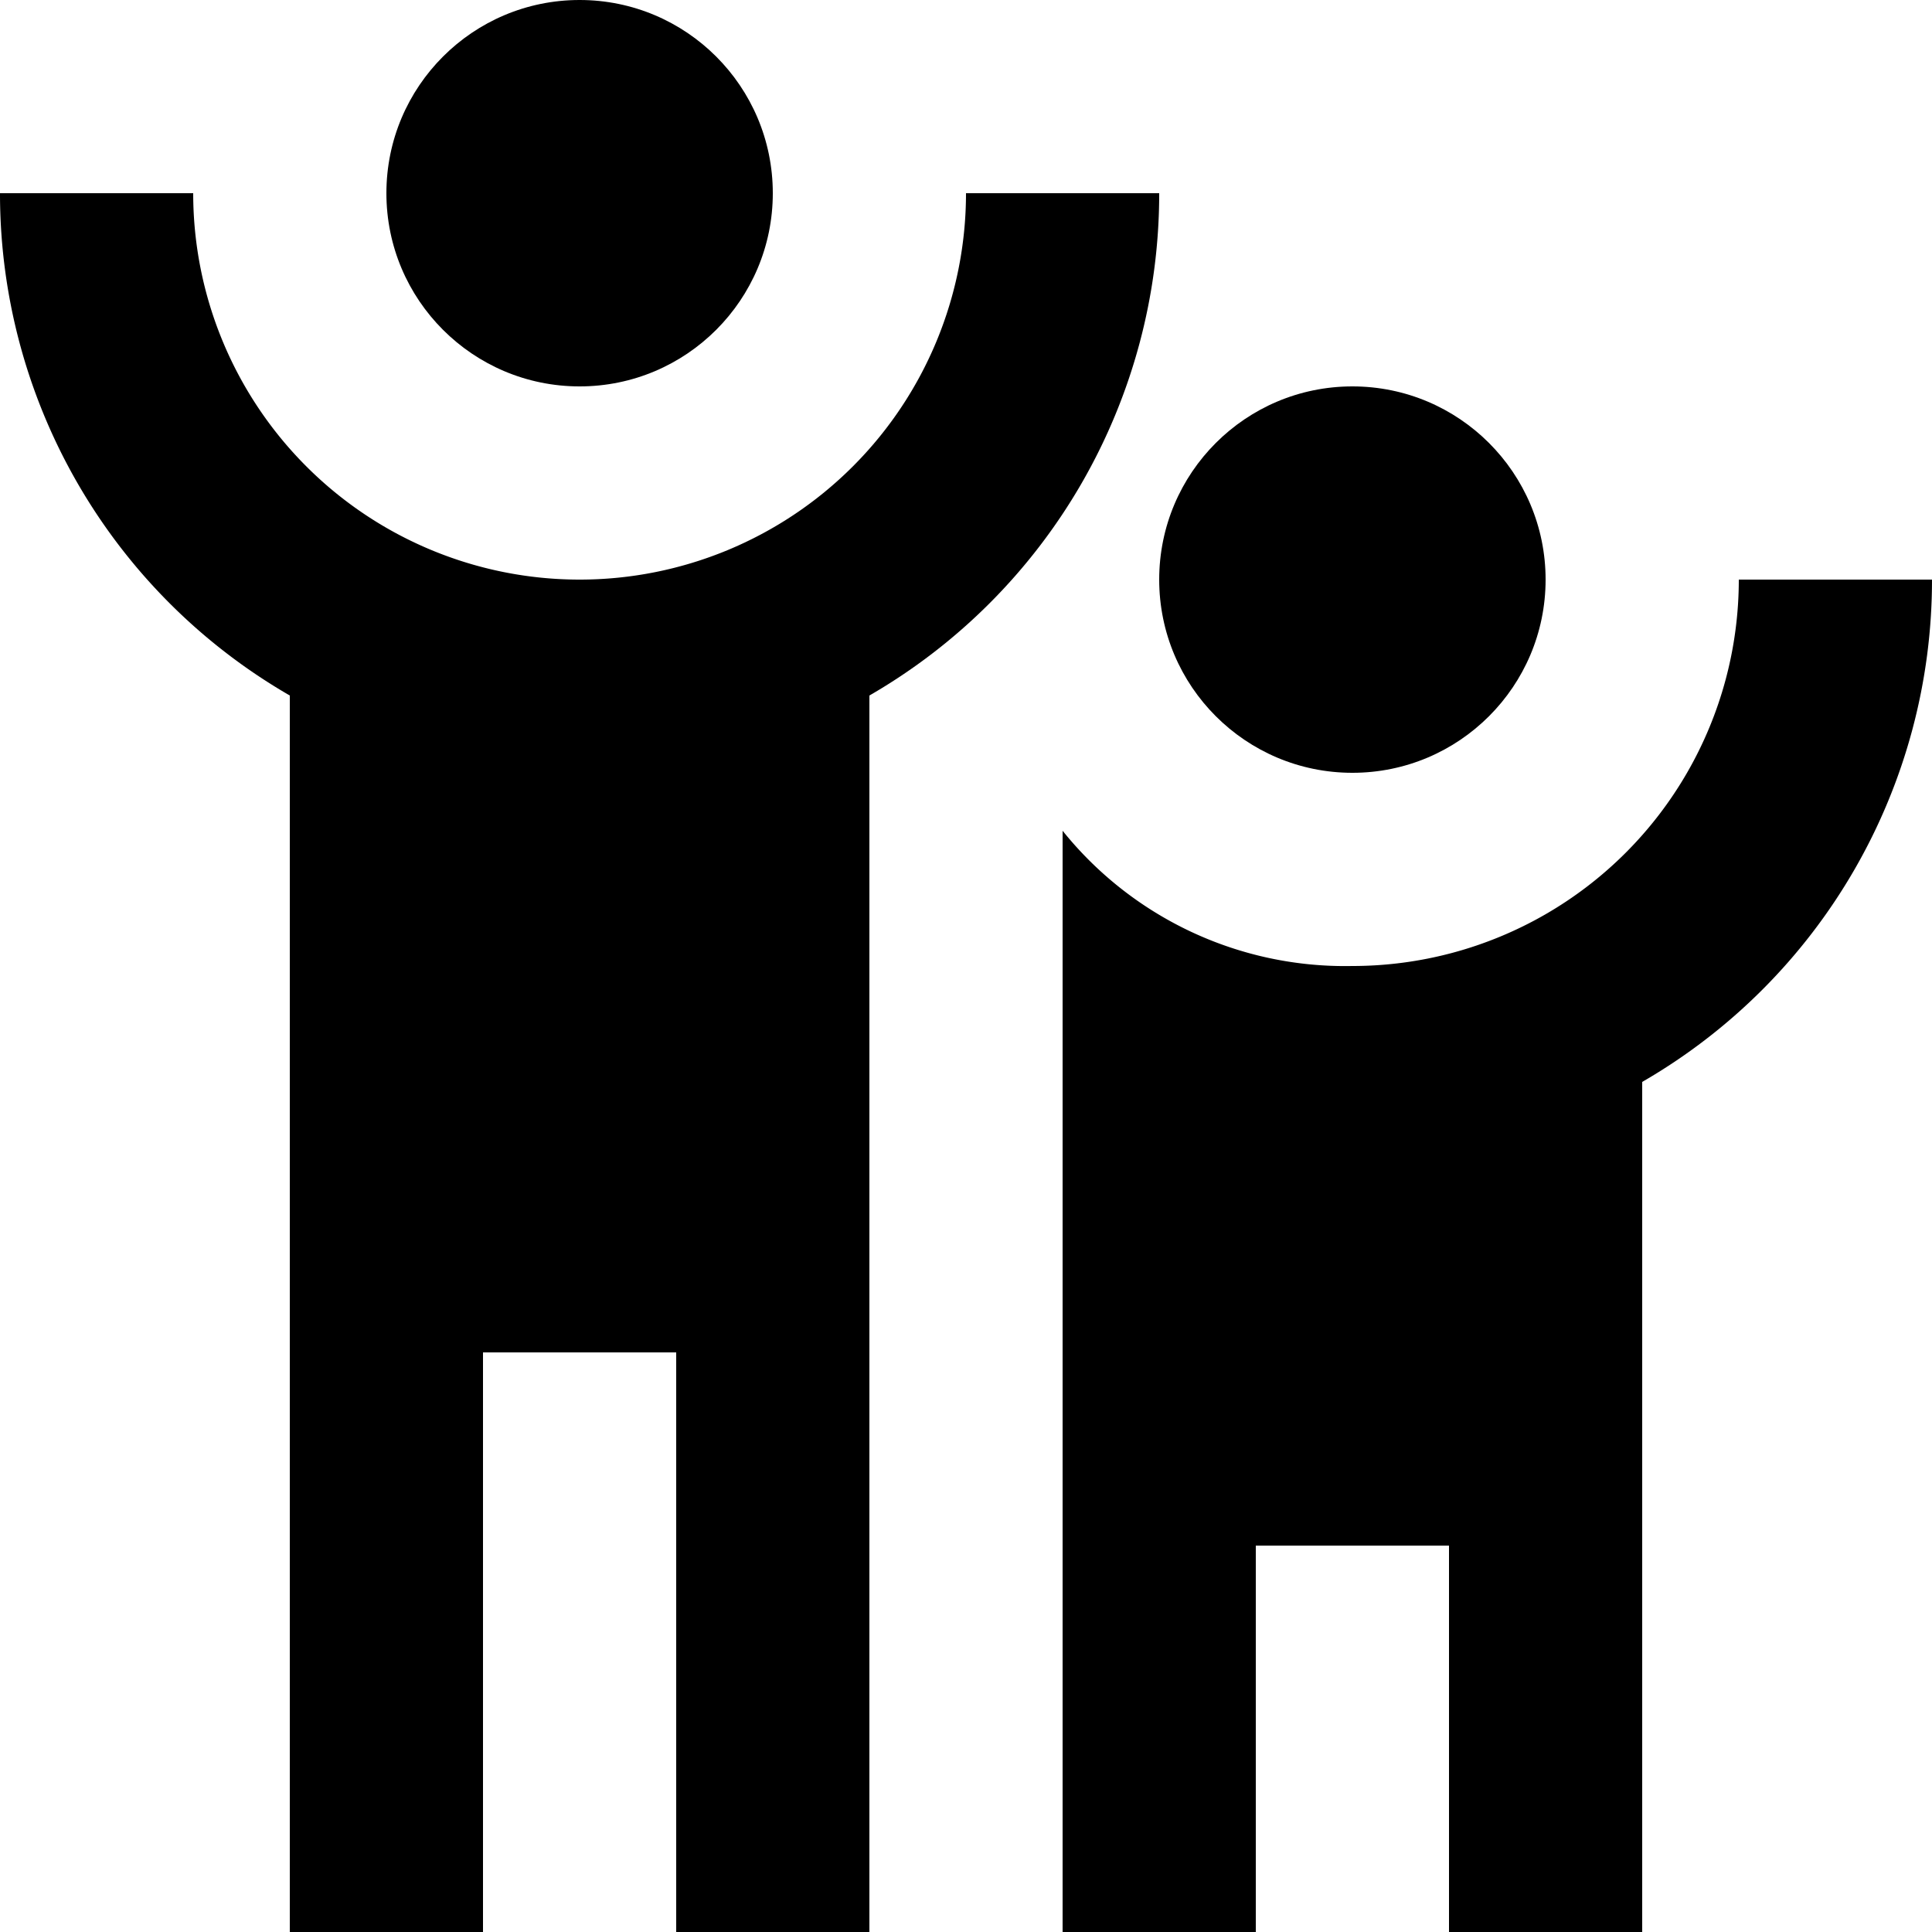 <svg xmlns="http://www.w3.org/2000/svg" viewBox="0 0 20 20">
  <g>
    <circle class="cls-1" cx="6" cy="2" r="2"/>
    <path class="cls-1" d="M12,4A4,4,0,0,1,4,4H2A6,6,0,0,0,5,9.2V22H7V16H9v6h2V9.2A6,6,0,0,0,14,4Z" transform="translate(-2 -2)"/>
    <circle class="cls-1" cx="14" cy="6" r="2"/>
    <path class="cls-1" d="M20,8a4,4,0,0,1-4,4,3.75,3.75,0,0,1-3-1.4v2.6h0V22h2V18h2v4h2V13.2A6,6,0,0,0,22,8Z" transform="translate(-2 -2)"/>
  </g>
</svg>
